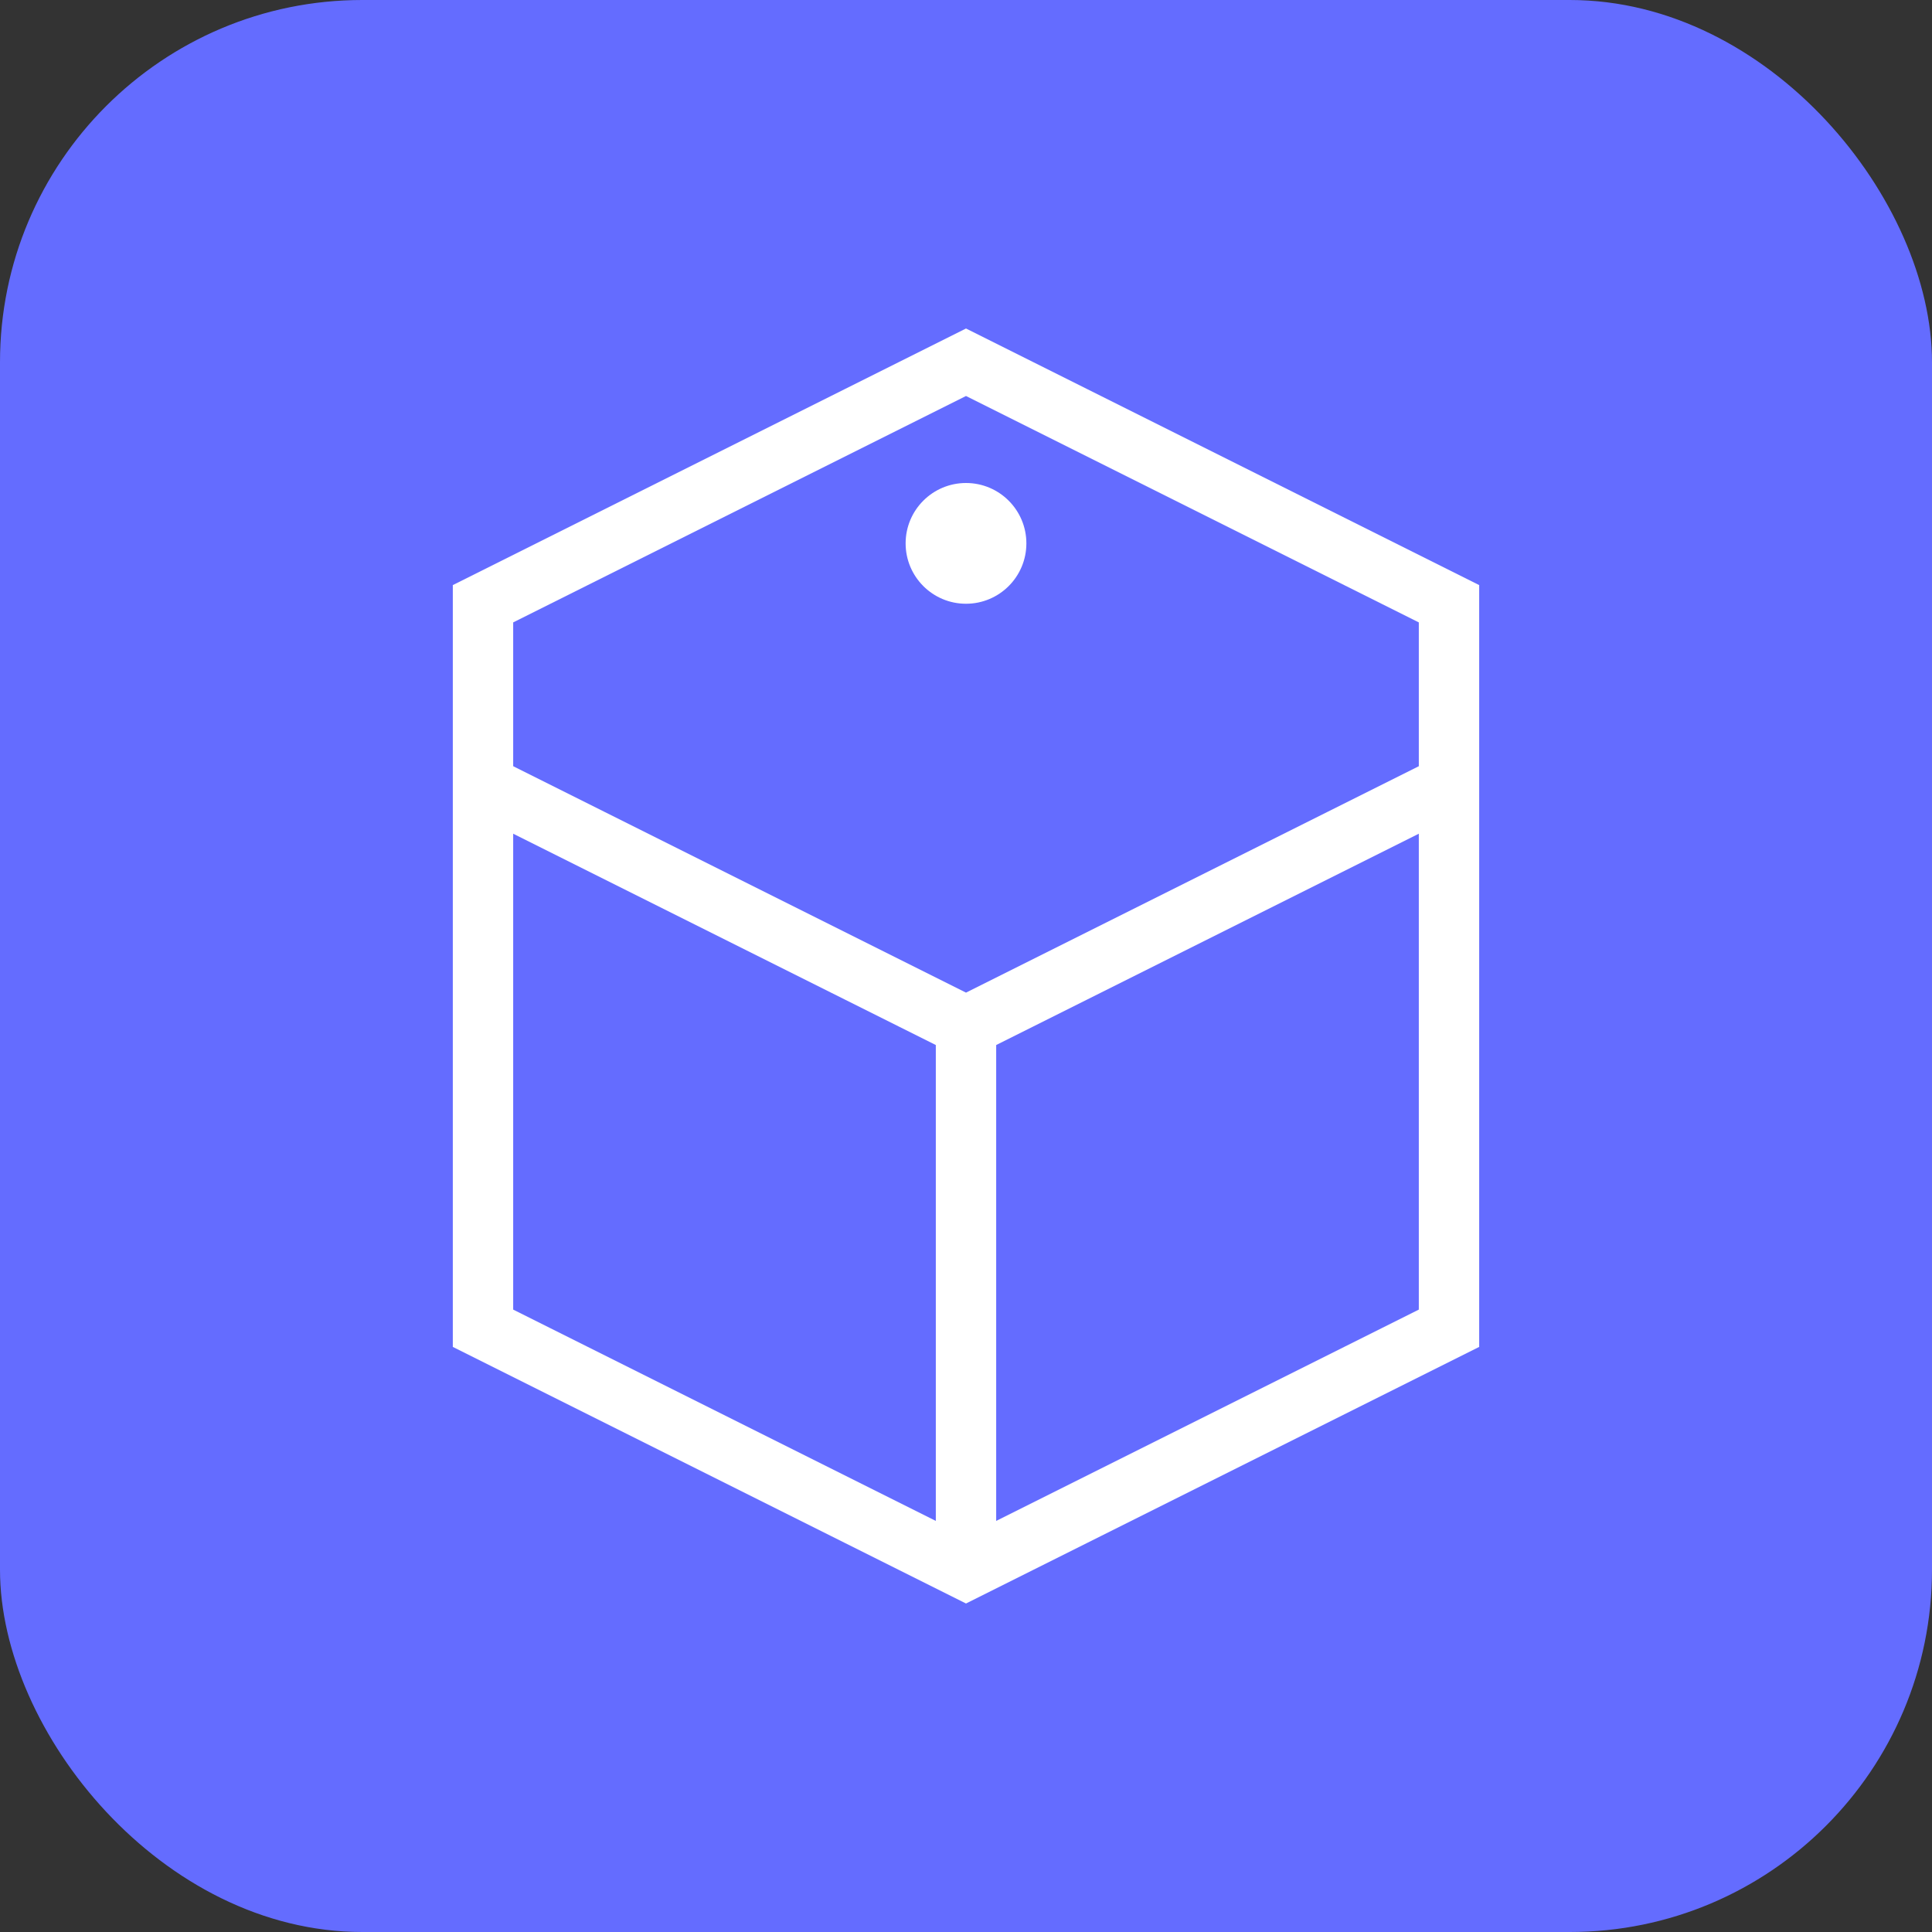 <svg width="128" height="128" viewBox="0 0 128 128" fill="none" xmlns="http://www.w3.org/2000/svg">
  <rect x="0" y="0" width="128" height="128" fill="#333333" stroke="none"/>
  <rect width="128" height="128" rx="24" fill="url(#gradient)"/>
  <path d="M32 88V40L64 24L96 40V88L64 104L32 88Z" stroke="white" stroke-width="4" fill="none"/>
  <path d="M32 52L64 68L96 52" stroke="white" stroke-width="4"/>
  <path d="M64 68V104" stroke="white" stroke-width="4"/>
  <circle cx="64" cy="36" r="4" fill="white"/>
  <defs>
    <linearGradient id="gradient" x1="0" y1="0" x2="128" y2="128">
      <stop offset="0%" stop-color="#646cff"/>
      <stop offset="100%" stop-color="#8890ff"/>
    </linearGradient>
  </defs>
</svg>

